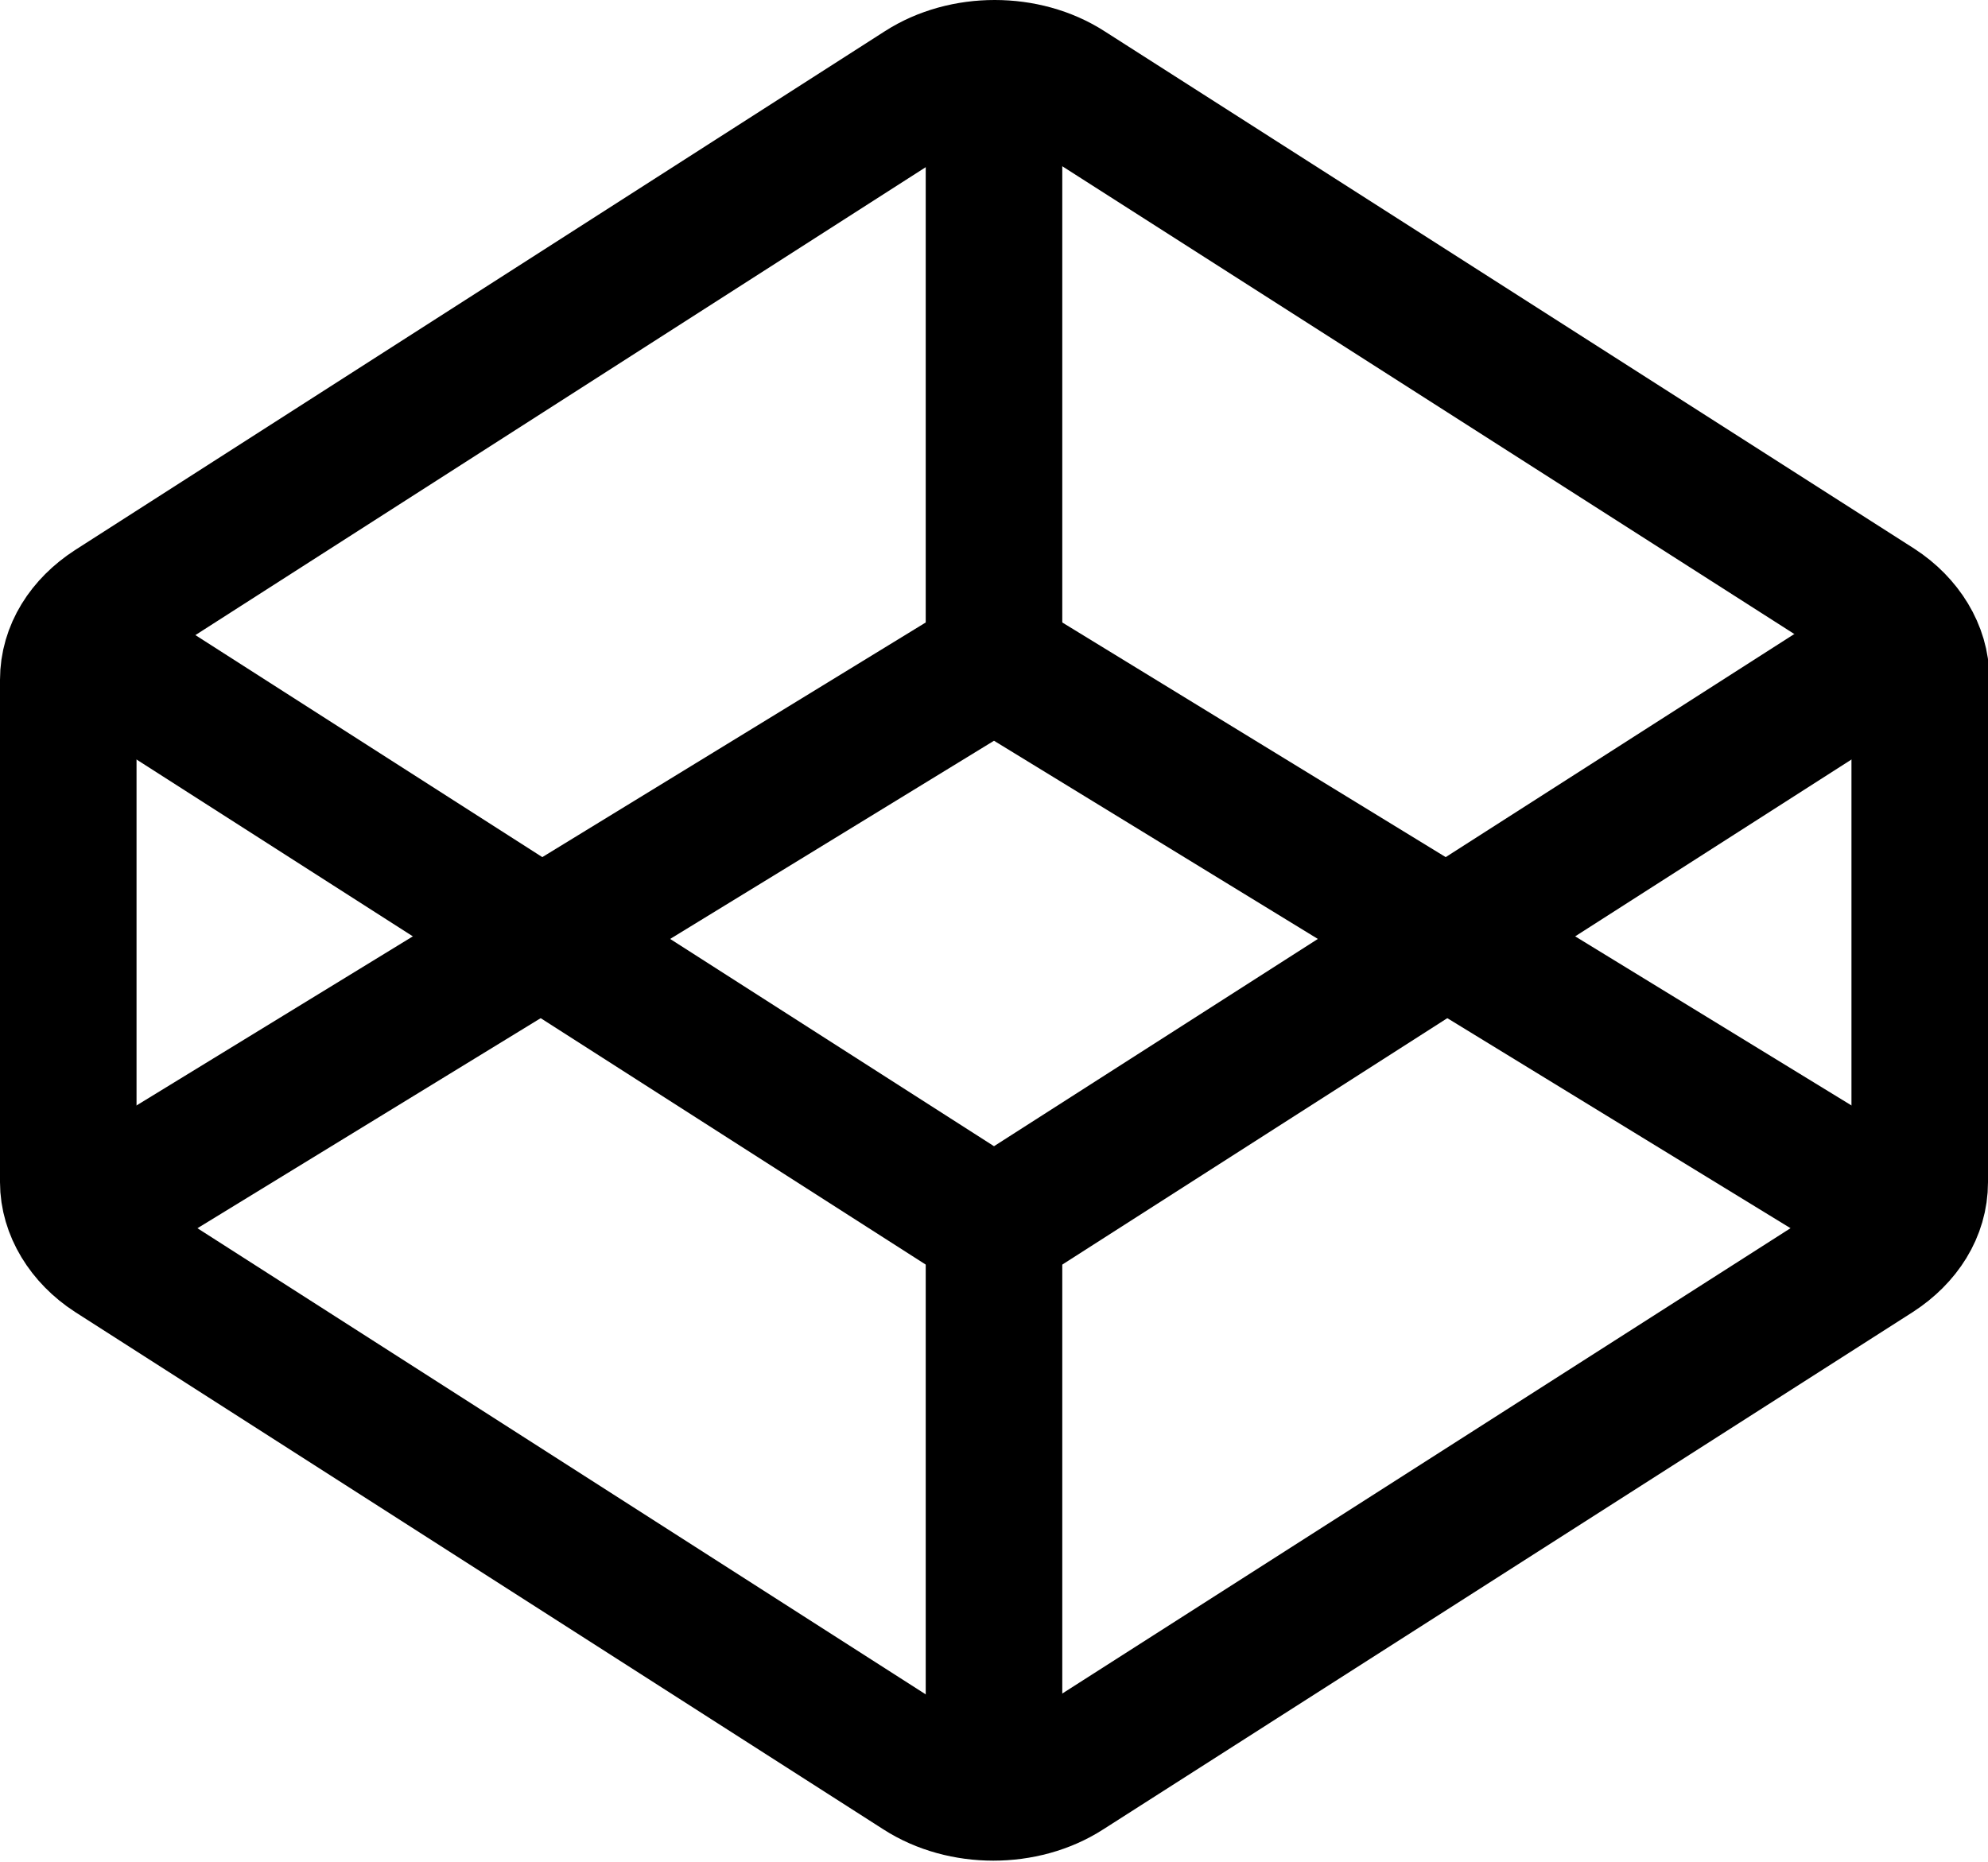 <?xml version="1.0" encoding="UTF-8"?>
<svg id="Layer_1" data-name="Layer 1" xmlns="http://www.w3.org/2000/svg" viewBox="0 0 14.56 13.64">
  <defs>
    <style>
      .cls-1 {
        fill: none;
        stroke: #000;
        stroke-miterlimit: 10;
      }
    </style>
  </defs>
  <path class="cls-1" d="m14.06,4.98v3.68c0,.21-.12.4-.32.53l-5.93,3.79c-.31.2-.76.2-1.07,0L.82,9.19c-.2-.13-.32-.33-.32-.53v-3.68c0-.21.12-.4.32-.53L6.75.65c.31-.2.76-.2,1.07,0l5.93,3.79c.2.13.32.33.32.53Z"/>
  <polyline class="cls-1" points=".5 4.65 7.28 8.99 14.06 4.65"/>
  <line class="cls-1" x1="7.28" y1="8.99" x2="7.28" y2="13.33"/>
  <line class="cls-1" x1="7.28" y1=".5" x2="7.28" y2="4.84"/>
  <polyline class="cls-1" points="14.06 8.99 7.28 4.84 .5 8.99"/>
</svg>